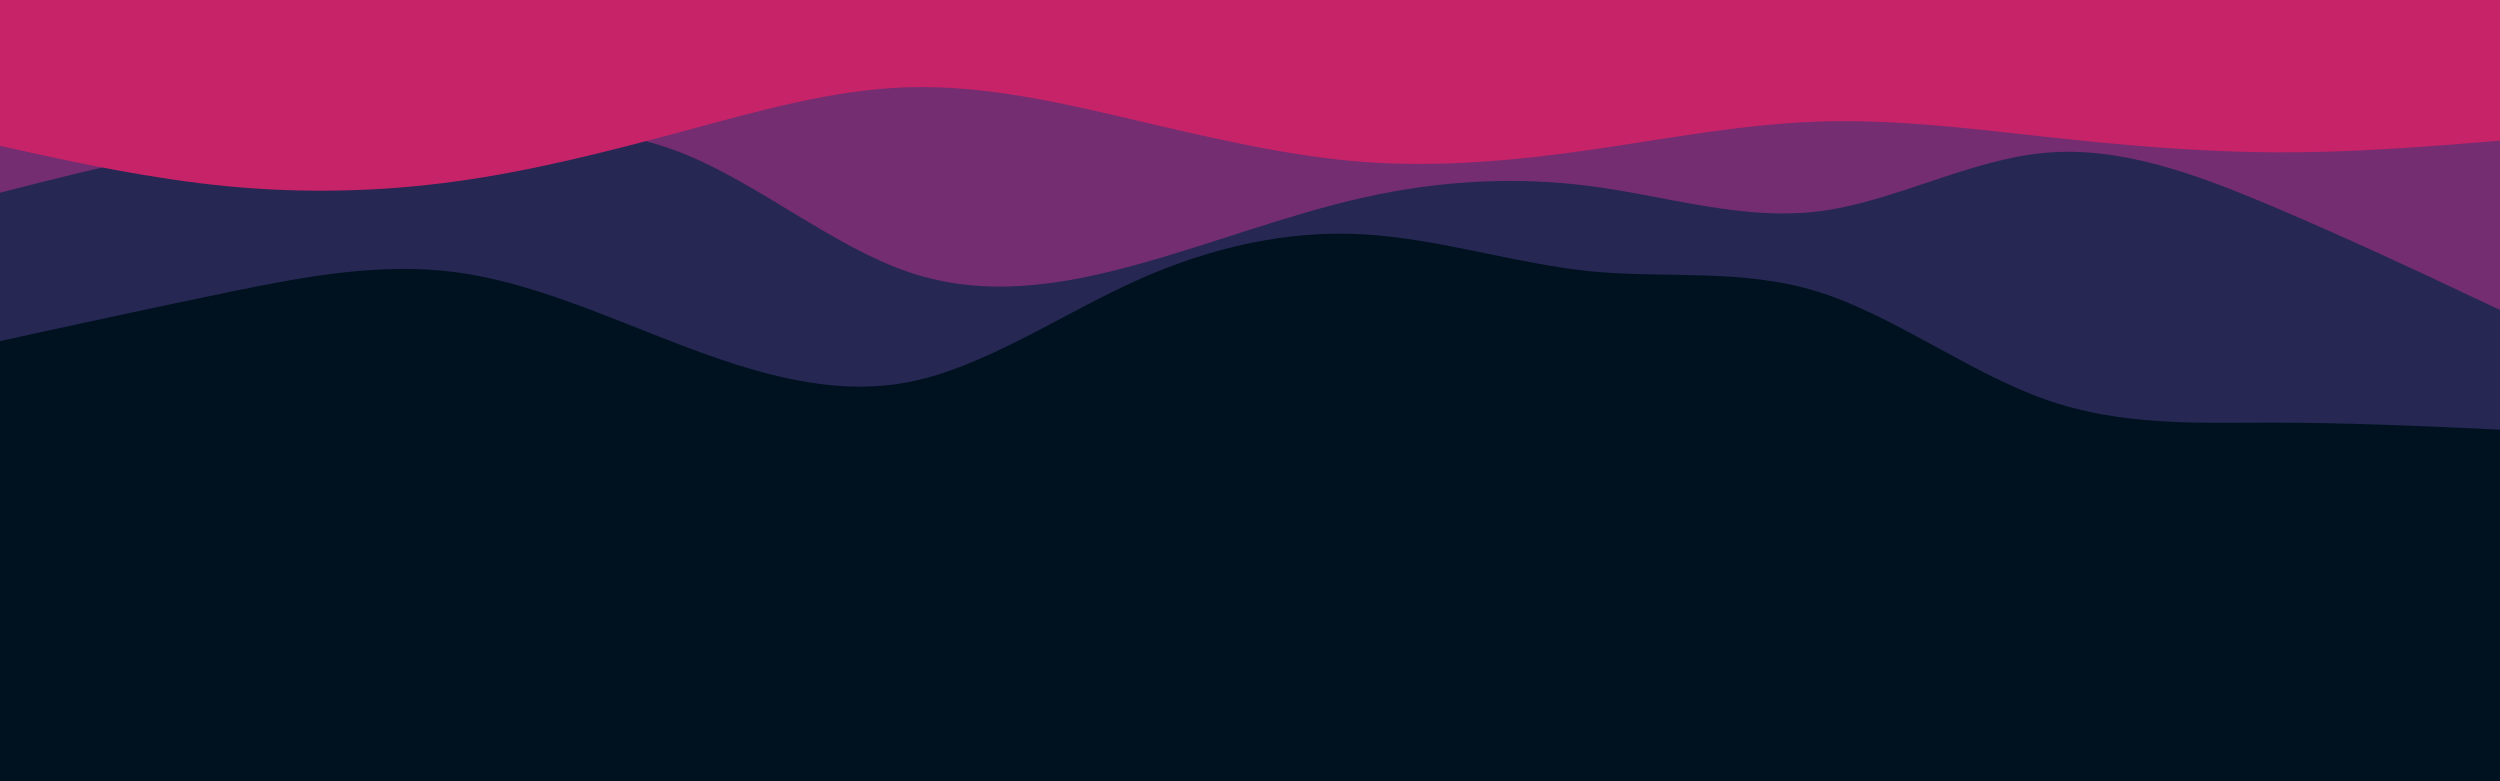 <svg id="visual" viewBox="0 0 960 300" width="960" height="300" xmlns="http://www.w3.org/2000/svg" xmlns:xlink="http://www.w3.org/1999/xlink" version="1.1"><rect x="0" y="0" width="960" height="300" fill="#001220"></rect><path d="M0 97L14.5 97.3C29 97.7 58 98.3 87.2 110.7C116.3 123 145.7 147 174.8 161.5C204 176 233 181 262 181.7C291 182.3 320 178.7 349 170.7C378 162.7 407 150.3 436.2 141.3C465.3 132.3 494.7 126.7 523.8 127.8C553 129 582 137 611 136.7C640 136.3 669 127.7 698 138C727 148.3 756 177.7 785.2 179C814.3 180.3 843.7 153.7 872.8 150.3C902 147 931 167 945.5 177L960 187L960 0L945.5 0C931 0 902 0 872.8 0C843.7 0 814.3 0 785.2 0C756 0 727 0 698 0C669 0 640 0 611 0C582 0 553 0 523.8 0C494.7 0 465.3 0 436.2 0C407 0 378 0 349 0C320 0 291 0 262 0C233 0 204 0 174.8 0C145.7 0 116.3 0 87.2 0C58 0 29 0 14.5 0L0 0Z" fill="#001220"></path><path d="M0 131L14.5 127.8C29 124.7 58 118.3 87.2 112.3C116.3 106.3 145.7 100.7 174.8 104.5C204 108.3 233 121.7 262 132.7C291 143.7 320 152.3 349 146.7C378 141 407 121 436.2 107.8C465.3 94.7 494.7 88.3 523.8 90C553 91.7 582 101.3 611 104.2C640 107 669 103 698 112C727 121 756 143 785.2 153.3C814.3 163.7 843.7 162.3 872.8 162.3C902 162.3 931 163.7 945.5 164.3L960 165L960 0L945.5 0C931 0 902 0 872.8 0C843.7 0 814.3 0 785.2 0C756 0 727 0 698 0C669 0 640 0 611 0C582 0 553 0 523.8 0C494.7 0 465.3 0 436.2 0C407 0 378 0 349 0C320 0 291 0 262 0C233 0 204 0 174.8 0C145.7 0 116.3 0 87.2 0C58 0 29 0 14.5 0L0 0Z" fill="#262853"></path><path d="M0 74L14.5 70.3C29 66.7 58 59.3 87.2 55.3C116.3 51.3 145.7 50.7 174.8 49.7C204 48.7 233 47.3 262 58.8C291 70.3 320 94.7 349 104.5C378 114.3 407 109.7 436.2 101.7C465.3 93.7 494.7 82.3 523.8 75.8C553 69.3 582 67.7 611 71.5C640 75.3 669 84.7 698 81.2C727 77.7 756 61.3 785.2 58.7C814.3 56 843.7 67 872.8 79.3C902 91.7 931 105.3 945.5 112.2L960 119L960 0L945.5 0C931 0 902 0 872.8 0C843.7 0 814.3 0 785.2 0C756 0 727 0 698 0C669 0 640 0 611 0C582 0 553 0 523.8 0C494.7 0 465.3 0 436.2 0C407 0 378 0 349 0C320 0 291 0 262 0C233 0 204 0 174.8 0C145.7 0 116.3 0 87.2 0C58 0 29 0 14.5 0L0 0Z" fill="#742d71"></path><path d="M0 56L14.5 59.2C29 62.3 58 68.7 87.2 71.5C116.3 74.3 145.7 73.7 174.8 69.7C204 65.7 233 58.3 262 50.5C291 42.7 320 34.3 349 33.5C378 32.7 407 39.3 436.2 46.2C465.3 53 494.7 60 523.8 62.2C553 64.3 582 61.7 611 57.5C640 53.3 669 47.7 698 46.7C727 45.7 756 49.3 785.2 52.5C814.3 55.7 843.7 58.3 872.8 58.5C902 58.7 931 56.3 945.5 55.2L960 54L960 0L945.5 0C931 0 902 0 872.8 0C843.7 0 814.3 0 785.2 0C756 0 727 0 698 0C669 0 640 0 611 0C582 0 553 0 523.8 0C494.7 0 465.3 0 436.2 0C407 0 378 0 349 0C320 0 291 0 262 0C233 0 204 0 174.8 0C145.7 0 116.3 0 87.2 0C58 0 29 0 14.5 0L0 0Z" fill="#c62368"></path></svg>